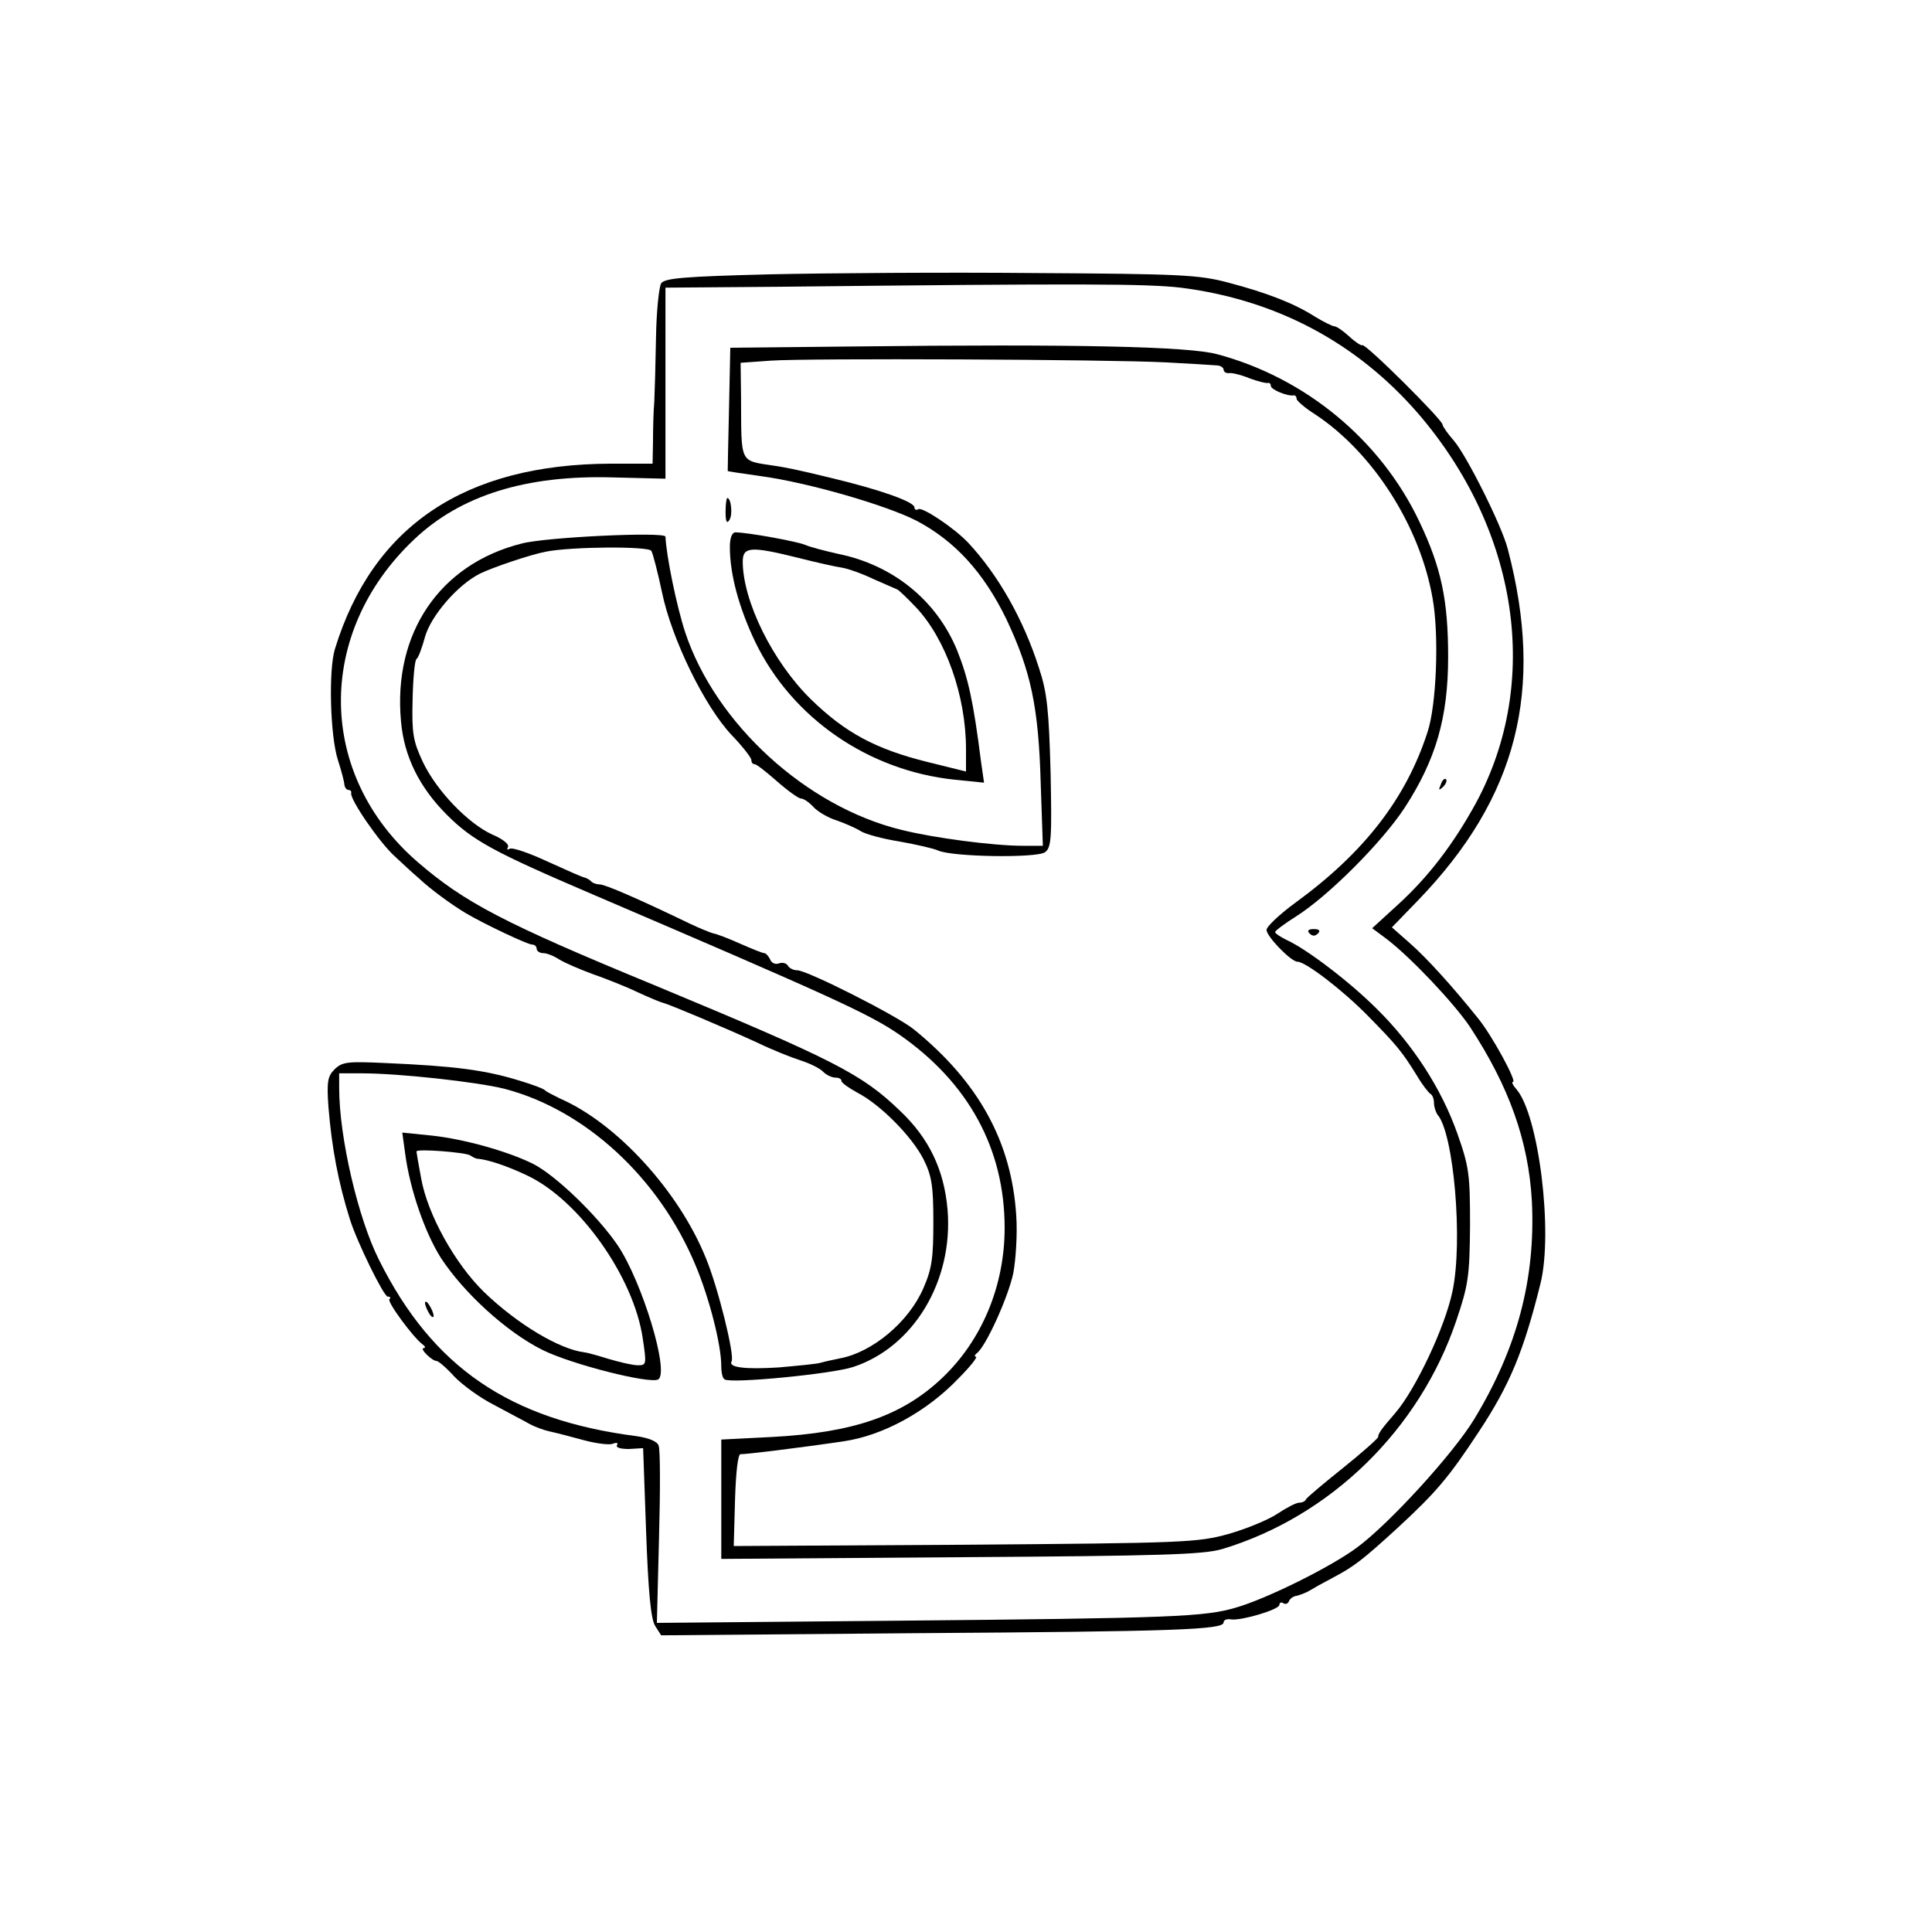 <?xml version="1.0" standalone="no"?>
<!DOCTYPE svg PUBLIC "-//W3C//DTD SVG 20010904//EN"
 "http://www.w3.org/TR/2001/REC-SVG-20010904/DTD/svg10.dtd">
<svg version="1.0" xmlns="http://www.w3.org/2000/svg"
 width="450pt" height="450pt" viewBox="0 0 450 450"
 preserveAspectRatio="xMidYMid meet">
<g transform="translate(0,450) scale(0.1,-0.1)"
fill="#000000" stroke="none">
<path d="M1792 3861 c-200 -5 -244 -9 -252 -21 -5 -8 -11 -64 -12 -125 -1 -60
-3 -128 -4 -150 -2 -22 -3 -64 -3 -92 l-1 -53 -97 0 c-340 -1 -555 -145 -643
-432 -15 -49 -11 -202 7 -258 8 -25 15 -51 15 -57 1 -7 5 -13 10 -13 4 0 7 -3
6 -7 -4 -14 67 -117 102 -148 18 -17 43 -40 56 -51 25 -24 77 -62 109 -81 46
-27 144 -73 154 -73 6 0 11 -4 11 -10 0 -5 7 -10 15 -10 9 0 26 -7 38 -15 13
-8 48 -23 78 -34 29 -10 77 -29 104 -42 28 -13 55 -24 60 -25 13 -3 144 -58
220 -93 33 -16 78 -34 100 -41 22 -7 46 -19 53 -27 7 -7 20 -13 28 -13 8 0 14
-3 14 -8 0 -4 17 -16 37 -27 54 -28 127 -102 154 -155 19 -38 23 -61 23 -145
0 -84 -3 -109 -23 -155 -34 -79 -119 -150 -195 -164 -14 -3 -34 -7 -44 -10 -9
-3 -54 -7 -98 -11 -79 -5 -118 0 -110 14 8 13 -32 174 -60 241 -63 156 -208
314 -339 371 -16 8 -32 16 -35 19 -3 4 -30 14 -60 23 -81 25 -152 34 -313 41
-87 4 -100 3 -118 -15 -16 -16 -18 -29 -14 -87 8 -97 23 -176 50 -262 17 -54
79 -180 88 -180 6 0 8 -3 4 -6 -6 -6 56 -90 78 -106 6 -4 6 -8 2 -8 -11 0 19
-30 30 -30 4 0 23 -16 41 -36 18 -19 60 -50 94 -67 33 -18 70 -37 82 -44 11
-6 32 -14 46 -17 14 -3 49 -12 78 -20 29 -8 60 -12 69 -9 9 4 14 2 10 -3 -3
-6 9 -9 28 -9 l33 2 7 -196 c5 -139 11 -202 21 -218 l14 -22 592 5 c606 4 718
8 718 25 0 6 8 9 18 7 24 -3 112 23 112 34 0 5 4 7 9 4 5 -4 11 -1 13 4 2 6
10 12 18 13 8 2 22 7 30 12 8 5 33 19 56 31 49 26 68 41 148 114 91 84 120
118 191 226 72 109 104 187 143 344 30 120 -4 393 -56 453 -8 9 -12 17 -8 17
10 0 -49 109 -82 149 -56 70 -118 139 -158 174 l-42 37 62 64 c230 239 294
489 208 817 -14 55 -97 220 -126 253 -14 16 -26 33 -26 37 0 11 -181 191 -187
185 -2 -2 -16 7 -30 20 -14 13 -30 24 -35 24 -4 0 -25 10 -46 23 -49 31 -111
55 -202 79 -68 18 -112 20 -450 22 -206 2 -484 0 -618 -3z m958 -31 c222 -28
410 -128 553 -293 234 -272 287 -625 135 -907 -52 -95 -111 -173 -184 -239
l-58 -53 35 -26 c57 -44 156 -149 193 -204 91 -139 136 -265 144 -405 9 -181
-34 -343 -134 -508 -49 -81 -199 -245 -274 -300 -61 -45 -208 -118 -280 -139
-73 -22 -146 -25 -798 -31 l-552 -5 5 199 c3 109 3 206 -1 214 -3 10 -24 18
-52 22 -295 38 -474 160 -599 410 -49 97 -93 286 -93 401 l0 34 53 0 c87 0
268 -20 332 -36 188 -49 360 -207 445 -411 32 -76 60 -185 60 -235 0 -15 3
-29 8 -31 17 -10 251 13 299 29 141 46 234 201 220 367 -8 92 -43 166 -111
230 -89 86 -155 119 -571 292 -352 145 -443 193 -552 287 -235 203 -239 533
-9 751 108 103 261 151 464 145 l122 -3 0 222 0 223 258 2 c722 8 863 7 942
-2z"/>
<path d="M1988 3693 l-287 -3 -3 -143 c-2 -78 -3 -143 -3 -144 0 -1 35 -6 77
-12 111 -15 293 -68 363 -104 89 -47 156 -120 209 -229 57 -121 75 -204 80
-382 l5 -146 -47 0 c-67 0 -206 18 -282 37 -222 54 -433 247 -504 460 -20 61
-44 178 -46 223 0 12 -279 -1 -335 -16 -191 -48 -300 -209 -281 -414 7 -82 43
-154 107 -218 60 -60 110 -87 339 -185 553 -237 644 -278 715 -327 161 -112
245 -266 245 -450 0 -135 -53 -262 -146 -350 -93 -88 -207 -127 -396 -137
l-118 -6 0 -139 0 -139 558 4 c466 3 565 6 609 19 252 76 459 278 545 532 28
83 31 103 32 221 0 120 -2 137 -30 216 -37 104 -103 206 -187 289 -63 63 -164
140 -211 161 -14 7 -26 15 -26 18 0 3 21 19 48 36 75 47 201 173 254 254 72
111 101 209 101 351 0 132 -16 208 -67 315 -90 190 -265 335 -471 390 -67 18
-326 24 -847 18z m727 -37 c55 -3 108 -6 118 -7 9 0 17 -5 17 -10 0 -5 6 -9
13 -8 6 1 28 -4 47 -12 19 -7 38 -12 43 -11 4 1 7 -2 7 -7 0 -8 37 -24 53 -22
4 1 7 -3 7 -8 0 -4 19 -21 43 -36 135 -89 245 -261 274 -430 15 -84 9 -247
-12 -310 -50 -155 -148 -281 -307 -397 -37 -27 -68 -56 -68 -64 0 -15 57 -74
72 -74 19 0 105 -66 163 -125 69 -70 81 -85 115 -140 13 -22 28 -41 32 -43 4
-2 8 -11 8 -21 0 -9 4 -21 8 -27 38 -42 60 -295 35 -412 -17 -82 -85 -227
-133 -283 -33 -38 -40 -48 -40 -56 -1 -4 -38 -37 -83 -73 -45 -36 -83 -68 -85
-72 -2 -5 -9 -8 -16 -8 -7 0 -30 -12 -51 -26 -21 -14 -72 -35 -114 -47 -72
-20 -104 -21 -614 -25 l-538 -3 3 108 c2 66 7 107 13 106 8 -1 132 14 240 30
91 13 194 69 268 147 27 27 45 50 40 50 -4 0 -3 4 2 8 21 15 73 130 85 186 6
32 10 92 7 135 -11 172 -88 311 -238 433 -39 32 -249 138 -272 138 -9 0 -19 5
-22 11 -4 6 -13 8 -21 5 -8 -3 -17 1 -20 9 -4 8 -10 15 -14 15 -4 0 -29 10
-56 22 -27 12 -55 23 -63 24 -7 2 -32 12 -55 23 -114 55 -196 91 -209 91 -7 0
-17 3 -21 8 -4 4 -11 7 -14 8 -4 0 -42 17 -86 37 -43 20 -83 34 -89 30 -5 -3
-7 -2 -4 4 4 6 -12 19 -36 29 -57 26 -130 102 -162 169 -23 49 -26 67 -24 146
1 49 5 91 9 94 4 2 13 26 20 52 14 49 76 121 128 147 31 15 117 44 153 51 60
12 239 13 246 2 4 -7 15 -50 25 -97 22 -107 99 -266 163 -333 25 -26 45 -52
45 -57 0 -6 3 -10 8 -10 4 0 27 -18 52 -40 25 -22 50 -40 56 -40 6 0 19 -9 29
-20 9 -10 34 -25 54 -31 20 -7 45 -18 56 -25 11 -7 52 -18 90 -24 39 -7 79
-16 90 -21 33 -15 229 -18 249 -4 15 11 16 33 13 186 -4 145 -8 186 -27 243
-36 113 -95 217 -165 292 -32 34 -107 84 -116 78 -5 -3 -9 -1 -9 4 0 13 -78
41 -195 69 -82 20 -104 24 -130 28 -84 13 -78 2 -79 160 l-1 80 70 5 c87 6
785 3 920 -4z"/>
<path d="M1690 3308 c0 -23 3 -29 9 -19 8 12 4 51 -5 51 -2 0 -4 -15 -4 -32z"/>
<path d="M1700 3226 c0 -64 21 -141 59 -221 86 -178 264 -300 464 -321 l69 -7
-7 49 c-18 142 -30 195 -56 260 -48 116 -149 198 -277 224 -31 7 -66 16 -77
21 -19 8 -134 29 -162 29 -8 0 -13 -13 -13 -34z m158 -25 c43 -11 88 -21 102
-23 14 -2 48 -14 75 -27 28 -12 52 -23 55 -24 3 -1 22 -19 43 -41 70 -74 117
-207 117 -331 l0 -52 -89 22 c-121 30 -192 68 -272 146 -89 87 -159 229 -159
321 0 35 19 36 128 9z"/>
<path d="M3356 2673 c-6 -14 -5 -15 5 -6 7 7 10 15 7 18 -3 3 -9 -2 -12 -12z"/>
<path d="M3050 2326 c7 -7 13 -7 20 0 6 6 3 10 -10 10 -13 0 -16 -4 -10 -10z"/>
<path d="M944 1811 c11 -81 45 -181 83 -241 53 -81 152 -172 236 -214 68 -34
251 -80 270 -69 27 16 -37 227 -94 312 -46 68 -144 163 -197 190 -58 29 -161
58 -236 66 l-69 7 7 -51z m151 -2 c6 -4 13 -8 18 -8 24 -2 69 -17 115 -39 121
-57 248 -236 269 -379 9 -60 9 -63 -11 -63 -12 0 -42 7 -69 15 -26 8 -51 15
-55 15 -59 7 -157 66 -234 140 -68 66 -132 181 -147 265 -6 32 -11 61 -11 63
0 7 114 -2 125 -9z"/>
<path d="M990 1465 c0 -5 5 -17 10 -25 5 -8 10 -10 10 -5 0 6 -5 17 -10 25 -5
8 -10 11 -10 5z"/>
</g>
</svg>
